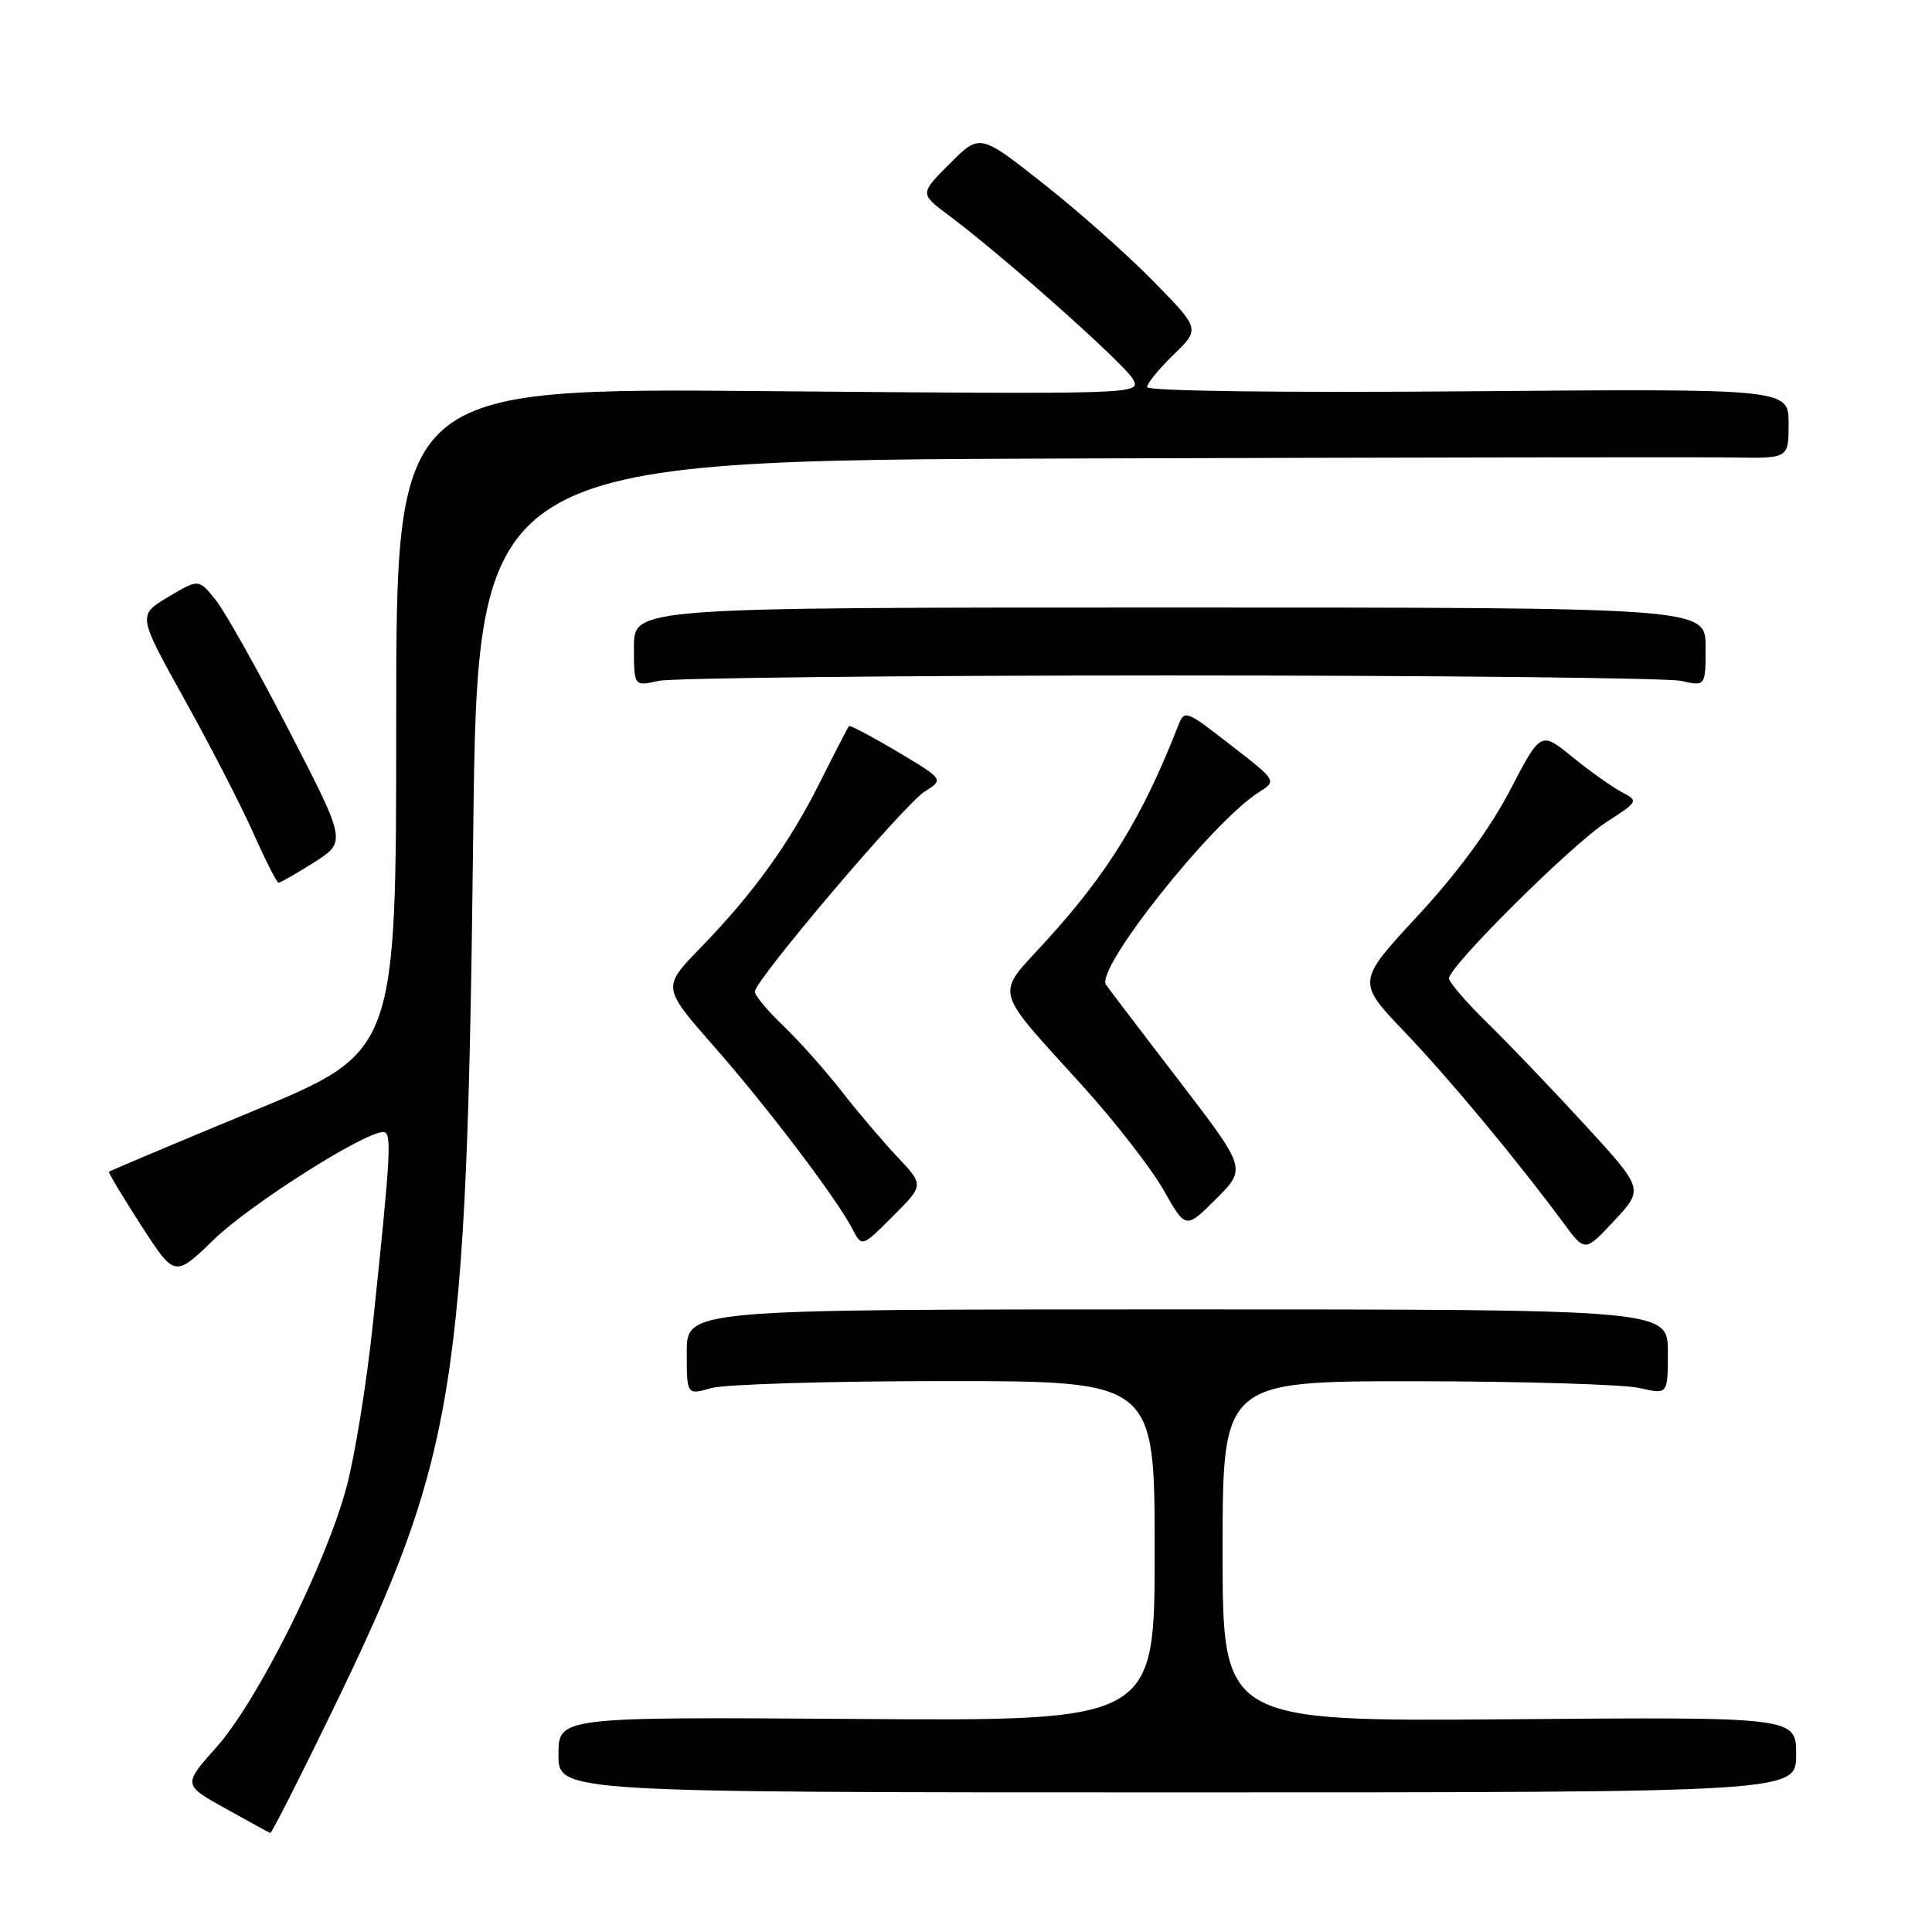 <?xml version="1.0" encoding="UTF-8" standalone="no"?>
<!DOCTYPE svg PUBLIC "-//W3C//DTD SVG 1.1//EN" "http://www.w3.org/Graphics/SVG/1.1/DTD/svg11.dtd" >
<svg xmlns="http://www.w3.org/2000/svg" xmlns:xlink="http://www.w3.org/1999/xlink" version="1.1" viewBox="0 0 256 256">
 <g >
 <path fill="currentColor"
d=" M 44.01 226.75 C 60.45 192.86 61.85 184.18 62.70 110.75 C 63.28 61.00 63.28 61.00 142.89 60.75 C 186.67 60.61 225.76 60.55 229.75 60.62 C 237.00 60.74 237.00 60.74 237.00 56.12 C 237.00 51.50 237.00 51.50 194.50 51.85 C 169.63 52.05 152.00 51.82 152.00 51.29 C 152.00 50.80 153.58 48.86 155.51 46.99 C 159.03 43.58 159.03 43.58 152.76 37.20 C 149.32 33.69 142.75 27.87 138.16 24.26 C 129.83 17.70 129.83 17.70 125.85 21.68 C 121.87 25.66 121.87 25.66 125.68 28.51 C 132.96 33.94 149.08 48.29 150.14 50.27 C 151.20 52.24 150.88 52.25 101.85 51.83 C 52.50 51.40 52.50 51.40 52.50 95.39 C 52.50 139.37 52.50 139.37 33.56 147.21 C 23.14 151.52 14.54 155.15 14.44 155.27 C 14.35 155.40 16.27 158.60 18.71 162.39 C 23.16 169.27 23.16 169.27 28.33 164.25 C 33.09 159.63 48.25 150.00 50.78 150.00 C 51.95 150.00 51.81 152.63 49.40 175.50 C 48.59 183.20 47.03 192.88 45.93 197.00 C 43.20 207.23 34.12 225.41 28.69 231.50 C 24.24 236.50 24.24 236.50 29.87 239.63 C 32.97 241.36 35.64 242.82 35.81 242.88 C 35.98 242.95 39.67 235.69 44.01 226.75 Z  M 238.00 232.50 C 238.00 227.50 238.00 227.50 200.00 227.81 C 162.00 228.11 162.00 228.11 162.00 205.56 C 162.00 183.00 162.00 183.00 187.75 183.02 C 201.91 183.04 215.19 183.44 217.25 183.92 C 221.00 184.79 221.00 184.79 221.00 179.14 C 221.00 173.50 221.00 173.50 156.00 173.50 C 91.00 173.50 91.00 173.50 91.00 179.18 C 91.00 184.86 91.00 184.86 94.24 183.93 C 96.03 183.42 109.98 183.00 125.24 183.00 C 153.00 183.00 153.00 183.00 153.00 205.52 C 153.00 228.05 153.00 228.05 113.50 227.77 C 74.00 227.50 74.00 227.50 74.00 232.50 C 74.00 237.50 74.00 237.50 156.00 237.50 C 238.00 237.50 238.00 237.50 238.00 232.50 Z  M 209.99 149.03 C 205.68 144.34 199.88 138.27 197.08 135.54 C 194.29 132.81 192.00 130.15 192.00 129.64 C 192.00 128.05 208.24 111.92 212.83 108.95 C 217.13 106.17 217.14 106.14 214.83 104.92 C 213.55 104.24 210.62 102.16 208.33 100.29 C 204.16 96.89 204.16 96.89 200.08 104.72 C 197.45 109.78 193.13 115.66 187.88 121.32 C 179.76 130.09 179.76 130.09 186.17 136.79 C 192.15 143.06 200.93 153.62 207.28 162.20 C 210.02 165.90 210.02 165.90 213.92 161.72 C 217.81 157.55 217.81 157.55 209.99 149.03 Z  M 118.88 153.27 C 116.93 151.19 113.58 147.25 111.44 144.50 C 109.29 141.75 105.84 137.88 103.77 135.90 C 101.70 133.93 100.01 131.90 100.02 131.40 C 100.05 129.87 119.80 106.60 122.52 104.89 C 125.08 103.28 125.08 103.28 118.91 99.60 C 115.51 97.58 112.62 96.06 112.49 96.21 C 112.35 96.37 110.64 99.68 108.69 103.57 C 104.59 111.78 99.81 118.40 92.75 125.66 C 87.74 130.83 87.74 130.83 94.62 138.67 C 101.78 146.82 110.83 158.77 112.97 162.88 C 114.21 165.26 114.21 165.26 118.32 161.15 C 122.44 157.03 122.44 157.03 118.88 153.27 Z  M 156.33 143.33 C 151.47 137.00 147.07 131.22 146.55 130.48 C 145.08 128.41 160.57 108.91 166.84 104.95 C 169.19 103.46 169.19 103.46 163.07 98.72 C 157.07 94.05 156.95 94.01 156.08 96.24 C 151.36 108.31 146.81 115.70 138.53 124.77 C 131.82 132.11 131.43 130.61 143.55 144.00 C 147.78 148.68 152.56 154.84 154.18 157.69 C 157.12 162.88 157.12 162.88 161.14 158.86 C 165.16 154.84 165.16 154.84 156.33 143.33 Z  M 41.60 114.28 C 45.90 111.55 45.90 111.55 38.37 96.94 C 34.23 88.91 29.83 81.06 28.59 79.51 C 26.34 76.69 26.34 76.69 22.29 79.10 C 18.24 81.51 18.24 81.51 24.40 92.59 C 27.79 98.68 31.90 106.65 33.53 110.30 C 35.16 113.96 36.68 116.96 36.90 116.97 C 37.11 116.99 39.23 115.77 41.60 114.28 Z  M 155.00 89.50 C 190.48 89.50 220.96 89.83 222.75 90.22 C 226.00 90.95 226.00 90.95 226.00 85.72 C 226.00 80.50 226.00 80.50 155.00 80.50 C 84.00 80.50 84.00 80.50 84.00 85.72 C 84.00 90.95 84.00 90.95 87.25 90.22 C 89.04 89.83 119.52 89.50 155.00 89.50 Z "/>
</g>
</svg>